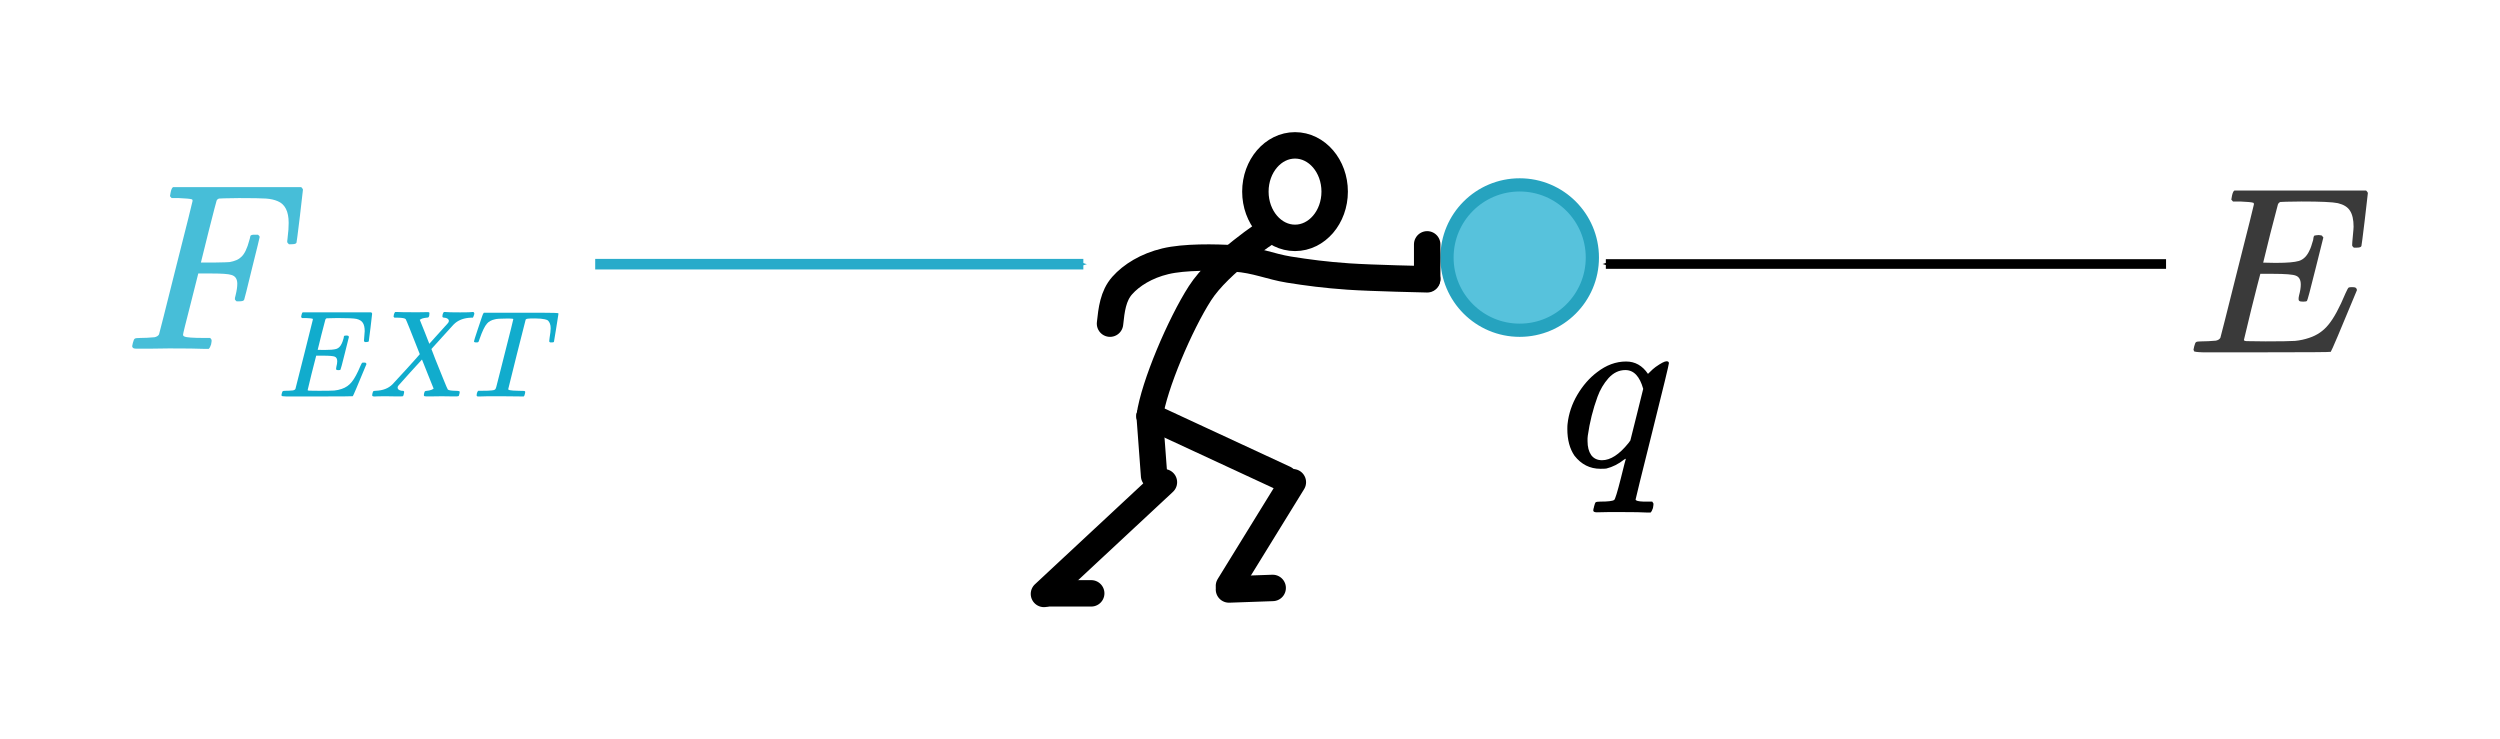 <?xml version="1.0" encoding="UTF-8" standalone="no"?>
<svg
   xmlns:dc="http://purl.org/dc/elements/1.1/"
   xmlns:cc="http://creativecommons.org/ns#"
   xmlns:rdf="http://www.w3.org/1999/02/22-rdf-syntax-ns#"
   xmlns:svg="http://www.w3.org/2000/svg"
   xmlns="http://www.w3.org/2000/svg"
   xmlns:sodipodi="http://sodipodi.sourceforge.net/DTD/sodipodi-0.dtd"
   xmlns:inkscape="http://www.inkscape.org/namespaces/inkscape"
   width="189.183pt"
   height="55.954pt"
   viewBox="0 0 189.183 55.954"
   version="1.1"
   id="svg4155"
   inkscape:version="0.91 r13725"
   sodipodi:docname="electric_potential6.svg">
  <sodipodi:namedview
     pagecolor="#ffffff"
     bordercolor="#666666"
     borderopacity="1"
     objecttolerance="10"
     gridtolerance="10"
     guidetolerance="10"
     inkscape:pageopacity="0"
     inkscape:pageshadow="2"
     inkscape:window-width="1280"
     inkscape:window-height="756"
     id="namedview4267"
     showgrid="false"
     inkscape:zoom="2.837464"
     inkscape:cx="118.23938"
     inkscape:cy="34.971039"
     inkscape:window-x="0"
     inkscape:window-y="0"
     inkscape:window-maximized="0"
     inkscape:current-layer="svg4155"
     fit-margin-top="10"
     fit-margin-right="10"
     fit-margin-bottom="10"
     fit-margin-left="10" />
  <defs
     id="defs4157">
    <marker
       inkscape:stockid="Arrow1Mstart"
       orient="auto"
       refY="0"
       refX="0"
       id="Arrow1Mstart"
       style="overflow:visible"
       inkscape:isstock="true">
      <path
         id="path4921"
         d="M 0,0 5,-5 -12.5,0 5,5 0,0 Z"
         style="fill:#000000;fill-opacity:1;fill-rule:evenodd;stroke:#000000;stroke-width:1pt;stroke-opacity:1"
         transform="matrix(0.4,0,0,0.4,4,0)"
         inkscape:connector-curvature="0" />
    </marker>
    <marker
       inkscape:stockid="Arrow1Mend"
       orient="auto"
       refY="0"
       refX="0"
       id="Arrow1Mend"
       style="overflow:visible"
       inkscape:isstock="true">
      <path
         id="path4924"
         d="M 0,0 5,-5 -12.5,0 5,5 0,0 Z"
         style="fill:#28abca;fill-opacity:1;fill-rule:evenodd;stroke:#28abca;stroke-width:1pt;stroke-opacity:1"
         transform="matrix(-0.4,0,0,-0.4,-4,0)"
         inkscape:connector-curvature="0" />
    </marker>
    <marker
       inkscape:stockid="Arrow1Lend"
       orient="auto"
       refY="0"
       refX="0"
       id="Arrow1Lend"
       style="overflow:visible"
       inkscape:isstock="true">
      <path
         id="path4918"
         d="M 0,0 5,-5 -12.5,0 5,5 0,0 Z"
         style="fill:#28abca;fill-opacity:1;fill-rule:evenodd;stroke:#28abca;stroke-width:1pt;stroke-opacity:1"
         transform="matrix(-0.8,0,0,-0.8,-10,0)"
         inkscape:connector-curvature="0" />
    </marker>
    <g
       id="g4159">
      <symbol
         overflow="visible"
         id="glyph0-0"
         style="overflow:visible">
        <path
           style="stroke:none"
           d="m 2.5,0 0,-11.25 9,0 0,11.25 z m 0.281,-0.281 8.438,0 0,-10.688 -8.438,0 z m 0,0"
           id="path4162"
           inkscape:connector-curvature="0" />
      </symbol>
      <symbol
         overflow="visible"
         id="glyph0-1"
         style="overflow:visible">
        <path
           style="stroke:none"
           d="m 8.531,-7.953 -2.875,9.938 c -0.125,0.445 -0.188,0.738 -0.188,0.875 0,0.133 0.031,0.25 0.094,0.344 0.07,0.094 0.164,0.164 0.281,0.219 0.188,0.07 0.426,0.109 0.719,0.109 l -0.094,0.312 -4.203,0 0.078,-0.312 C 2.914,3.477 3.273,3.426 3.422,3.375 3.641,3.289 3.82,3.145 3.969,2.938 4.113,2.738 4.273,2.32 4.453,1.688 L 5.656,-2.641 C 4.883,-1.516 4.164,-0.723 3.5,-0.266 3.02,0.055 2.578,0.219 2.172,0.219 1.586,0.219 1.145,-0.02 0.844,-0.5 0.539,-0.977 0.391,-1.492 0.391,-2.047 c 0,-0.883 0.27,-1.812 0.812,-2.781 C 1.754,-5.805 2.473,-6.602 3.359,-7.219 4.055,-7.707 4.688,-7.953 5.25,-7.953 c 0.414,0 0.758,0.105 1.031,0.312 C 6.551,-7.441 6.75,-7.125 6.875,-6.688 l 0.281,-0.984 z m -2,1.719 c 0,-0.375 -0.117,-0.68 -0.344,-0.922 -0.23,-0.25 -0.512,-0.375 -0.844,-0.375 -0.719,0 -1.477,0.621 -2.266,1.859 -0.781,1.23 -1.172,2.387 -1.172,3.469 0,0.449 0.094,0.789 0.281,1.016 0.195,0.219 0.438,0.328 0.719,0.328 0.363,0 0.77,-0.195 1.219,-0.594 0.688,-0.602 1.258,-1.375 1.719,-2.312 0.457,-0.945 0.688,-1.77 0.688,-2.469 z m 0,0"
           id="path4165"
           inkscape:connector-curvature="0" />
      </symbol>
      <symbol
         overflow="visible"
         id="glyph0-2"
         style="overflow:visible">
        <path
           style="stroke:none"
           d="M 5.266,0.266 3,2.109 c 0.352,-0.062 0.68,-0.094 0.984,-0.094 0.301,0 0.57,0.016 0.812,0.047 0.25,0.039 0.781,0.148 1.594,0.328 0.82,0.188 1.539,0.281 2.156,0.281 0.645,0 1.191,-0.117 1.641,-0.344 0.457,-0.219 0.898,-0.594 1.328,-1.125 L 11.812,1.344 C 11.207,2.207 10.492,2.832 9.672,3.219 8.859,3.602 7.988,3.797 7.062,3.797 6.551,3.797 5.852,3.695 4.969,3.5 3.613,3.195 2.672,3.047 2.141,3.047 1.93,3.047 1.758,3.062 1.625,3.094 1.5,3.125 1.312,3.195 1.062,3.312 L 0.859,3.062 4.453,0.219 C 3.336,0.062 2.492,-0.426 1.922,-1.25 1.348,-2.07 1.062,-2.953 1.062,-3.891 1.062,-5.172 1.445,-6.5 2.219,-7.875 3,-9.25 3.992,-10.312 5.203,-11.062 c 1.207,-0.75 2.395,-1.125 3.562,-1.125 0.875,0 1.613,0.18 2.219,0.531 0.613,0.344 1.086,0.855 1.422,1.531 0.332,0.668 0.5,1.355 0.5,2.062 0,1.344 -0.387,2.711 -1.156,4.094 -0.762,1.375 -1.715,2.422 -2.859,3.141 -1.137,0.711 -2.344,1.07 -3.625,1.094 z M 8.562,-11.625 c -0.586,0 -1.156,0.148 -1.719,0.438 -0.562,0.281 -1.121,0.758 -1.672,1.422 C 4.617,-9.109 4.125,-8.25 3.688,-7.188 3.156,-5.875 2.891,-4.633 2.891,-3.469 c 0,0.836 0.211,1.574 0.641,2.219 0.426,0.637 1.082,0.953 1.969,0.953 0.531,0 1.051,-0.129 1.562,-0.391 0.52,-0.258 1.055,-0.707 1.609,-1.344 0.695,-0.812 1.281,-1.836 1.75,-3.078 0.477,-1.25 0.719,-2.41 0.719,-3.484 0,-0.789 -0.215,-1.492 -0.641,-2.109 C 10.07,-11.316 9.426,-11.625 8.562,-11.625 Z m 0,0"
           id="path4168"
           inkscape:connector-curvature="0" />
      </symbol>
      <symbol
         overflow="visible"
         id="glyph1-0"
         style="overflow:visible">
        <path
           style="stroke:none"
           d="m 2.25,0 0,-11.25 9,0 0,11.25 z m 0.281,-0.281 8.438,0 0,-10.688 -8.438,0 z m 0,0"
           id="path4171"
           inkscape:connector-curvature="0" />
      </symbol>
      <symbol
         overflow="visible"
         id="glyph1-1"
         style="overflow:visible">
        <path
           style="stroke:none"
           d="m 0.594,0 1.953,-9.328 1.406,0 -0.391,1.906 C 4.039,-8.148 4.508,-8.688 4.969,-9.031 5.426,-9.375 5.895,-9.547 6.375,-9.547 c 0.32,0 0.711,0.117 1.172,0.344 L 6.906,-7.719 C 6.625,-7.926 6.32,-8.031 6,-8.031 c -0.562,0 -1.137,0.312 -1.719,0.938 -0.586,0.625 -1.043,1.742 -1.375,3.344 L 2.109,0 Z m 0,0"
           id="path4174"
           inkscape:connector-curvature="0" />
      </symbol>
      <symbol
         overflow="visible"
         id="glyph2-0"
         style="overflow:visible">
        <path
           style="stroke:none"
           d="m 1.5,0 0,-7.5 6,0 0,7.5 z m 0.188,-0.188 5.625,0 0,-7.125 -5.625,0 z m 0,0"
           id="path4177"
           inkscape:connector-curvature="0" />
      </symbol>
      <symbol
         overflow="visible"
         id="glyph2-1"
         style="overflow:visible">
        <path
           style="stroke:none"
           d="M -0.016,0 3.281,-8.594 4.5,-8.594 8.016,0 6.734,0 5.719,-2.609 l -3.578,0 L 1.188,0 Z m 2.484,-3.531 2.906,0 -0.891,-2.375 C 4.203,-6.625 4,-7.219 3.875,-7.688 3.758,-7.133 3.602,-6.586 3.406,-6.047 Z m 0,0"
           id="path4180"
           inkscape:connector-curvature="0" />
      </symbol>
      <symbol
         overflow="visible"
         id="glyph2-2"
         style="overflow:visible">
        <path
           style="stroke:none"
           d="m 0.875,0 0,-8.594 3.234,0 c 0.656,0 1.18,0.09 1.578,0.266 0.395,0.18 0.703,0.449 0.922,0.812 0.227,0.355 0.344,0.73 0.344,1.125 0,0.367 -0.102,0.711 -0.297,1.031 -0.199,0.324 -0.5,0.586 -0.906,0.781 0.52,0.156 0.914,0.422 1.188,0.797 0.281,0.367 0.422,0.797 0.422,1.297 0,0.398 -0.086,0.773 -0.25,1.125 -0.168,0.344 -0.375,0.609 -0.625,0.797 -0.25,0.188 -0.57,0.328 -0.953,0.422 C 5.156,-0.047 4.695,0 4.156,0 Z m 1.141,-4.984 1.859,0 c 0.5,0 0.859,-0.031 1.078,-0.094 0.289,-0.082 0.508,-0.223 0.656,-0.422 0.145,-0.207 0.219,-0.461 0.219,-0.766 0,-0.281 -0.07,-0.531 -0.203,-0.75 -0.137,-0.219 -0.336,-0.363 -0.594,-0.438 -0.25,-0.082 -0.684,-0.125 -1.297,-0.125 l -1.719,0 z m 0,3.969 2.141,0 c 0.363,0 0.617,-0.016 0.766,-0.047 0.27,-0.039 0.488,-0.113 0.656,-0.219 0.176,-0.113 0.32,-0.273 0.438,-0.484 0.113,-0.207 0.172,-0.445 0.172,-0.719 0,-0.32 -0.086,-0.602 -0.25,-0.844 -0.156,-0.238 -0.383,-0.406 -0.672,-0.5 C 4.973,-3.922 4.551,-3.969 4,-3.969 l -1.984,0 z m 0,0"
           id="path4183"
           inkscape:connector-curvature="0" />
      </symbol>
      <symbol
         overflow="visible"
         id="glyph3-0"
         style="overflow:visible">
        <path
           style="stroke:none"
           d="m 2.25,0 0,-11.25 9,0 0,11.25 z m 0.281,-0.281 8.438,0 0,-10.688 -8.438,0 z m 0,0"
           id="path4186"
           inkscape:connector-curvature="0" />
      </symbol>
      <symbol
         overflow="visible"
         id="glyph3-1"
         style="overflow:visible">
        <path
           style="stroke:none"
           d="m -0.031,0 4.953,-12.891 1.844,0 L 12.031,0 l -1.938,0 -1.5,-3.906 -5.391,0 L 1.781,0 Z m 3.719,-5.297 4.375,0 -1.344,-3.562 c -0.418,-1.082 -0.727,-1.973 -0.922,-2.672 -0.156,0.824 -0.387,1.641 -0.688,2.453 z m 0,0"
           id="path4189"
           inkscape:connector-curvature="0" />
      </symbol>
      <symbol
         overflow="visible"
         id="glyph3-2"
         style="overflow:visible">
        <path
           style="stroke:none"
           d="m 1.312,0 0,-12.891 4.844,0 c 0.977,0 1.766,0.133 2.359,0.391 0.594,0.262 1.055,0.664 1.391,1.203 0.344,0.543 0.516,1.109 0.516,1.703 0,0.555 -0.152,1.074 -0.453,1.562 -0.293,0.492 -0.742,0.883 -1.344,1.172 0.781,0.23 1.379,0.621 1.797,1.172 0.414,0.555 0.625,1.203 0.625,1.953 0,0.605 -0.133,1.168 -0.391,1.688 -0.25,0.512 -0.562,0.906 -0.938,1.188 C 9.344,-0.578 8.875,-0.363 8.312,-0.219 7.75,-0.07 7.055,0 6.234,0 Z m 1.719,-7.469 2.781,0 c 0.75,0 1.289,-0.051 1.625,-0.156 C 7.875,-7.75 8.203,-7.957 8.422,-8.25 8.641,-8.551 8.75,-8.93 8.75,-9.391 c 0,-0.426 -0.105,-0.801 -0.312,-1.125 -0.211,-0.32 -0.508,-0.539 -0.891,-0.656 -0.375,-0.125 -1.027,-0.188 -1.953,-0.188 l -2.562,0 z m 0,5.953 3.203,0 c 0.551,0 0.938,-0.02 1.156,-0.062 C 7.785,-1.648 8.113,-1.77 8.375,-1.938 8.633,-2.102 8.848,-2.344 9.016,-2.656 9.191,-2.969 9.281,-3.328 9.281,-3.734 c 0,-0.477 -0.125,-0.895 -0.375,-1.25 -0.242,-0.352 -0.578,-0.602 -1.016,-0.75 C 7.453,-5.879 6.82,-5.953 6,-5.953 l -2.969,0 z m 0,0"
           id="path4192"
           inkscape:connector-curvature="0" />
      </symbol>
    </g>
  </defs>
  <path
     inkscape:connector-curvature="0"
     id="path4219"
     d="m 109.499,19.491 c 0,-3.039 2.461,-5.5 5.5,-5.5 3.039,0 5.5,2.461 5.5,5.5 0,3.039 -2.461,5.5 -5.5,5.5 -3.039,0 -5.5,-2.461 -5.5,-5.5 z m 0,0"
     style="fill:#57c2dc;fill-opacity:1;fill-rule:nonzero;stroke:#26a3bf;stroke-width:1;stroke-linecap:butt;stroke-linejoin:miter;stroke-miterlimit:8;stroke-opacity:1" />
  <path
     inkscape:connector-curvature="0"
     id="path4233"
     d="m 45.041,19.991 36.939,0"
     style="fill:none;stroke:#28abca;stroke-width:0.8;stroke-linecap:butt;stroke-linejoin:miter;stroke-miterlimit:8;stroke-dasharray:none;stroke-dashoffset:0;stroke-opacity:1;marker-end:url(#Arrow1Mend)" />
  <g
     id="g4861"
     transform="translate(-27.001,-46.509)">
    <path
       style="fill:none;stroke:#000000;stroke-width:2;stroke-linecap:butt;stroke-linejoin:miter;stroke-miterlimit:8;stroke-opacity:1"
       d="m 128,61.009 c 0,-1.934 -1.344,-3.5 -3,-3.5 -1.656,0 -3,1.566 -3,3.5 0,1.934 1.344,3.5 3,3.5 1.656,0 3,-1.566 3,-3.5 z m 0,0"
       id="path4237"
       inkscape:connector-curvature="0" />
    <path
       style="fill:none;stroke:#000000;stroke-width:2;stroke-linecap:round;stroke-linejoin:miter;stroke-miterlimit:8;stroke-opacity:1"
       d="m 135,65 0,2.598"
       id="path4239"
       inkscape:connector-curvature="0" />
    <path
       style="fill:none;stroke:#000000;stroke-width:2;stroke-linecap:round;stroke-linejoin:miter;stroke-miterlimit:8;stroke-opacity:1"
       d="M 123.309,91 120,91.117"
       id="path4241"
       inkscape:connector-curvature="0" />
    <path
       style="fill:none;stroke:#000000;stroke-width:2;stroke-linecap:round;stroke-linejoin:miter;stroke-miterlimit:8;stroke-opacity:1"
       d="m 120,90.848 4.836,-7.848"
       id="path4243"
       inkscape:connector-curvature="0" />
    <path
       style="fill:none;stroke:#000000;stroke-width:2;stroke-linecap:round;stroke-linejoin:miter;stroke-miterlimit:8;stroke-opacity:1"
       d="M 124.215,82.738 114,78"
       id="path4245"
       inkscape:connector-curvature="0" />
    <path
       style="fill:none;stroke:#000000;stroke-width:2;stroke-linecap:round;stroke-linejoin:miter;stroke-miterlimit:8;stroke-opacity:1"
       d="m 114,78 0.336,4.516"
       id="path4247"
       inkscape:connector-curvature="0" />
    <path
       style="fill:none;stroke:#000000;stroke-width:2;stroke-linecap:round;stroke-linejoin:miter;stroke-miterlimit:8;stroke-opacity:1"
       d="M 115.078,83 106,91.453"
       id="path4249"
       inkscape:connector-curvature="0" />
    <path
       style="fill:none;stroke:#000000;stroke-width:2;stroke-linecap:round;stroke-linejoin:miter;stroke-miterlimit:8;stroke-opacity:1"
       d="m 106.327,91.409 3.25,0"
       id="path4251"
       inkscape:connector-curvature="0" />
    <path
       style="fill:none;stroke:#000000;stroke-width:2;stroke-linecap:round;stroke-linejoin:miter;stroke-miterlimit:8;stroke-opacity:1"
       d="m 114,78 c 0.328,-2.332 2.305,-6.961 3.805,-9.297 C 119.305,66.371 123,64 123,64"
       id="path4253"
       inkscape:connector-curvature="0" />
    <path
       style="fill:none;stroke:#000000;stroke-width:2;stroke-linecap:round;stroke-linejoin:miter;stroke-miterlimit:8;stroke-opacity:1"
       d="m 111,71 c 0.113,-1.051 0.227,-2.098 0.922,-2.883 0.699,-0.789 1.836,-1.496 3.262,-1.836 1.426,-0.344 3.734,-0.316 5.293,-0.211 1.559,0.105 2.637,0.609 4.062,0.84 1.426,0.227 2.75,0.402 4.492,0.523 C 130.773,67.555 135,67.645 135,67.645"
       id="path4255"
       inkscape:connector-curvature="0" />
  </g>
  <g
     style="font-style:normal;font-variant:normal;font-weight:normal;font-stretch:normal;font-size:32px;line-height:125%;font-family:KaTeX_Main;-inkscape-font-specification:'KaTeX_Main, Normal';text-align:start;letter-spacing:0px;word-spacing:0px;writing-mode:lr-tb;text-anchor:start;fill:#000000;fill-opacity:1;stroke:none;stroke-width:1px;stroke-linecap:butt;stroke-linejoin:miter;stroke-opacity:1"
     id="text26442-3-4">
    <path
       d="m 122.727,38.75 q -0.36,0 -0.99,0 -0.612,0.018 -0.9,0.018 -0.27,0 -0.27,-0.144 0,-0.036 0.018,-0.126 0.036,-0.09 0.036,-0.144 0.072,-0.288 0.126,-0.342 0.072,-0.054 0.36,-0.054 0.864,0 1.044,-0.126 0.108,-0.072 0.504,-1.638 0.36,-1.458 0.378,-1.476 0,-0.018 -0.126,0.054 -0.63,0.504 -1.35,0.684 -0.108,0.018 -0.45,0.018 -1.188,0 -1.962,-0.99 -0.54,-0.792 -0.54,-2.016 0,-0.288 0.018,-0.396 0.126,-1.152 0.738,-2.196 0.63,-1.062 1.494,-1.71 1.044,-0.81 2.196,-0.81 1.026,0 1.656,0.936 0.432,-0.432 0.576,-0.522 0.612,-0.432 0.828,-0.432 0.18,0 0.18,0.144 0,0.162 -1.242,5.13 -1.278,5.112 -1.278,5.184 0,0.144 0.612,0.162 0.126,0 0.198,0 l 0.45,0 q 0.09,0.126 0.09,0.144 0.018,0.036 -0.036,0.342 -0.072,0.234 -0.18,0.342 l -0.234,0 q -0.558,-0.036 -1.944,-0.036 z m 1.62,-9.324 q -0.396,-1.422 -1.35,-1.422 -0.72,0 -1.278,0.612 -0.54,0.612 -0.828,1.404 -0.522,1.422 -0.738,2.952 0,0.054 -0.018,0.198 0,0.144 0,0.216 0,0.648 0.27,1.044 0.288,0.396 0.828,0.396 0.954,0 1.998,-1.296 l 0.144,-0.198 q 0.162,-0.648 0.486,-1.944 0.324,-1.314 0.486,-1.962 z"
       style="font-style:normal;font-variant:normal;font-weight:normal;font-stretch:normal;font-size:18px;line-height:125%;font-family:KaTeX_Math;-inkscape-font-specification:'KaTeX_Math, Normal';text-align:start;writing-mode:lr-tb;text-anchor:start"
       id="path4213" />
  </g>
  <path
     style="fill:none;fill-rule:evenodd;stroke:#000000;stroke-width:0.73px;stroke-linecap:butt;stroke-linejoin:miter;stroke-opacity:1;marker-start:url(#Arrow1Mstart)"
     d="m 121.519,19.978 42.393,0"
     id="path6215"
     inkscape:connector-curvature="0" />
  <g
     style="font-style:normal;font-variant:normal;font-weight:normal;font-stretch:normal;font-size:32px;line-height:125%;font-family:KaTeX_Main;-inkscape-font-specification:'KaTeX_Main, Normal';text-align:start;letter-spacing:0px;word-spacing:0px;writing-mode:lr-tb;text-anchor:start;fill:#11accd;fill-opacity:1;stroke:none;stroke-width:1px;stroke-linecap:butt;stroke-linejoin:miter;stroke-opacity:1"
     id="text6249">
    <path
       d="m 12.772,26.366 q -0.504,0 -1.314,0.018 -0.792,0 -1.152,0 -0.216,0 -0.27,-0.09 -0.036,-0.072 -0.036,-0.09 0,-0.036 0.054,-0.252 0.072,-0.288 0.144,-0.324 0.072,-0.054 0.414,-0.054 0.486,0 1.08,-0.054 0.252,-0.054 0.342,-0.216 0.036,-0.09 1.278,-5.058 1.26,-4.968 1.26,-5.04 0,-0.126 -0.072,-0.126 -0.144,-0.054 -0.954,-0.09 l -0.558,0 q -0.108,-0.108 -0.126,-0.144 0,-0.054 0.054,-0.306 0.072,-0.324 0.18,-0.378 l 9.702,0 q 0.126,0.126 0.126,0.198 0,0.09 -0.234,2.034 -0.234,1.926 -0.252,1.962 -0.036,0.126 -0.36,0.126 l -0.216,0 q -0.126,-0.108 -0.126,-0.18 0,-0.036 0,-0.072 0.018,-0.054 0.018,-0.144 0.018,-0.09 0.018,-0.18 0.072,-0.522 0.072,-1.044 0,-1.296 -0.828,-1.638 -0.378,-0.162 -0.882,-0.198 -0.504,-0.036 -2.052,-0.036 -1.44,0.018 -1.512,0.036 -0.144,0.054 -0.18,0.162 -0.018,0.018 -0.612,2.358 l -0.576,2.322 0.99,0 q 1.08,-0.018 1.188,-0.036 0.594,-0.108 0.864,-0.378 0.378,-0.324 0.63,-1.296 0.018,-0.054 0.036,-0.126 0.018,-0.072 0.018,-0.09 0,-0.036 0.018,-0.072 0.018,-0.054 0.036,-0.054 0.036,-0.018 0.072,-0.036 0.054,-0.018 0.108,-0.018 0.054,0 0.144,0 l 0.216,0 q 0.126,0.09 0.126,0.18 0,0.054 -0.576,2.358 -0.558,2.304 -0.594,2.376 -0.036,0.126 -0.36,0.126 l -0.216,0 q -0.108,-0.09 -0.126,-0.144 -0.018,-0.072 0.054,-0.324 0.126,-0.504 0.126,-0.864 0,-0.54 -0.45,-0.666 -0.324,-0.108 -1.512,-0.108 l -0.99,0 -0.576,2.286 q -0.576,2.232 -0.576,2.34 0,0.108 0.108,0.144 0.216,0.108 1.494,0.108 l 0.45,0 q 0.108,0.108 0.108,0.162 0.018,0.036 -0.036,0.324 -0.072,0.234 -0.18,0.342 l -0.306,0 q -0.738,-0.036 -2.718,-0.036 z"
       style="font-style:normal;font-variant:normal;font-weight:normal;font-stretch:normal;font-size:18px;line-height:125%;font-family:KaTeX_Math;-inkscape-font-specification:'KaTeX_Math, Normal';text-align:start;writing-mode:lr-tb;text-anchor:start;opacity:0.77;fill:#11accd;fill-opacity:1"
       id="path4204" />
    <path
       d="m 27.542,25.79 q 0,-0.094 0.028,-0.374 0.028,-0.281 0.028,-0.356 0,-0.412 -0.14,-0.627 -0.131,-0.215 -0.477,-0.3 -0.309,-0.066 -1.432,-0.066 -0.796,0.009 -0.833,0.019 -0.066,0.028 -0.094,0.094 -0.009,0.028 -0.3,1.151 -0.281,1.123 -0.281,1.142 0.215,0.009 0.449,0.009 l 0.084,0 q 0.608,0 0.87,-0.075 0.271,-0.084 0.421,-0.421 0.056,-0.103 0.14,-0.402 0.009,-0.028 0.009,-0.066 0.009,-0.047 0.009,-0.056 0.009,-0.019 0.019,-0.037 0.009,-0.019 0.028,-0.019 0.028,-0.009 0.056,-0.009 0.037,-0.009 0.094,-0.009 0.047,0 0.075,0.009 0.028,0 0.047,0.009 0.019,0.009 0.019,0.019 0.009,0 0.019,0.028 0.019,0.019 0.028,0.028 l -0.309,1.236 q -0.309,1.245 -0.337,1.264 -0.028,0.028 -0.15,0.028 -0.122,0 -0.15,-0.028 -0.056,-0.028 -0.009,-0.225 0.066,-0.243 0.066,-0.421 0,-0.271 -0.187,-0.346 -0.168,-0.075 -0.917,-0.075 l -0.487,0 q -0.056,0.197 -0.356,1.395 -0.29,1.189 -0.29,1.207 0,0.037 0.103,0.047 0.112,0 0.749,0.009 0.88,0 1.161,-0.019 0.29,-0.028 0.562,-0.122 0.459,-0.15 0.758,-0.524 0.309,-0.374 0.665,-1.226 0.094,-0.206 0.122,-0.225 0.028,-0.019 0.131,-0.019 0.112,0 0.14,0.019 0.056,0.037 0.056,0.103 -0.983,2.377 -1.03,2.424 -0.028,0.019 -2.677,0.019 -2.022,0 -2.359,0 -0.337,-0.009 -0.346,-0.047 l 0,-0.009 q -0.019,-0.037 -0.019,-0.047 0,-0.019 0.028,-0.131 0.037,-0.15 0.075,-0.168 0.037,-0.028 0.215,-0.028 0.253,0 0.562,-0.028 0.131,-0.028 0.178,-0.112 0.019,-0.047 0.665,-2.63 0.655,-2.583 0.655,-2.621 0,-0.066 -0.037,-0.066 -0.075,-0.028 -0.496,-0.047 l -0.29,0 q -0.056,-0.056 -0.066,-0.075 0,-0.028 0.028,-0.159 0.037,-0.168 0.094,-0.197 l 5.185,0 q 0.066,0.066 0.066,0.103 0,0.047 -0.122,1.058 -0.122,1.002 -0.131,1.02 -0.019,0.066 -0.187,0.066 l -0.112,0 q -0.066,-0.056 -0.066,-0.094 z"
       style="font-size:52%;baseline-shift:sub"
       id="path4206" />
    <path
       d="m 28.312,30.002 q -0.15,0 -0.15,-0.103 0,-0.037 0.028,-0.15 0.037,-0.131 0.066,-0.15 0.028,-0.019 0.178,-0.028 0.805,-0.028 1.264,-0.487 0.094,-0.094 1.086,-1.179 0.992,-1.095 0.983,-1.104 -1.02,-2.602 -1.067,-2.649 -0.084,-0.103 -0.59,-0.112 l -0.262,0 q -0.056,-0.056 -0.066,-0.075 0,-0.028 0.028,-0.178 0.037,-0.122 0.094,-0.178 l 0.131,0 q 0.318,0.019 1.133,0.019 0.206,0 0.599,0 0.393,-0.009 0.58,-0.009 0.094,0 0.122,0.019 0.028,0.009 0.028,0.066 0,0.225 -0.066,0.29 -0.019,0.047 -0.159,0.047 -0.356,0.037 -0.487,0.15 l -0.019,0.009 q 0.421,1.03 0.721,1.816 l 0.496,-0.552 q 0.44,-0.477 0.693,-0.768 0.206,-0.215 0.253,-0.29 0.047,-0.075 0.037,-0.15 -0.028,-0.14 -0.225,-0.197 -0.047,0 -0.122,-0.019 -0.084,0 -0.122,-0.037 -0.037,-0.037 0,-0.215 0.037,-0.122 0.094,-0.178 l 0.112,0 q 0.215,0.028 1.123,0.028 0.814,0 0.927,-0.028 l 0.075,0 q 0.066,0.066 0.066,0.103 0,0.075 -0.047,0.187 -0.037,0.112 -0.066,0.14 l -0.15,0 q -0.721,0.028 -1.179,0.402 -0.084,0.084 -0.103,0.094 -0.019,0.028 -0.047,0.047 -0.037,0.037 -0.842,0.927 l -0.814,0.899 q 0,0.009 0.29,0.758 0.3,0.739 0.608,1.507 0.309,0.768 0.346,0.805 0.094,0.084 0.571,0.094 0.328,0 0.328,0.075 0,0.103 -0.066,0.3 -0.028,0.047 -0.15,0.047 -0.14,0 -0.496,0 -0.356,-0.009 -0.646,-0.009 -0.281,0 -0.665,0.009 -0.384,0 -0.534,0 -0.122,0 -0.15,-0.047 -0.019,-0.028 0.009,-0.178 0.037,-0.14 0.066,-0.159 0.028,-0.028 0.14,-0.037 0.168,-0.009 0.356,-0.075 0.159,-0.075 0.159,-0.094 -0.009,0 -0.44,-1.095 l -0.44,-1.104 q -0.009,0 -0.889,0.973 -0.87,0.964 -0.88,0.983 -0.075,0.075 -0.075,0.168 0,0.178 0.271,0.234 0.009,0 0.056,0.009 0.047,0 0.056,0 0.112,0 0.112,0.094 0,0.056 -0.028,0.159 -0.028,0.122 -0.056,0.15 -0.028,0.019 -0.14,0.019 -0.178,0 -0.552,0 -0.374,-0.009 -0.562,-0.009 -0.73,0 -0.936,0.019 z"
       style="font-size:52%;baseline-shift:sub"
       id="path4208" />
    <path
       d="m 39.554,30.002 q -0.253,0 -0.842,-0.009 -0.58,-0.009 -0.908,-0.009 -1.207,0 -1.535,0.019 l -0.14,0 q -0.056,-0.056 -0.066,-0.075 0,-0.028 0.028,-0.178 0.037,-0.122 0.094,-0.178 l 0.262,0 q 0.562,0 0.758,-0.028 0.159,-0.009 0.234,-0.056 0.009,-0.009 0.019,-0.009 0.047,-0.028 0.094,-0.187 0.047,-0.168 0.374,-1.47 0.159,-0.636 0.262,-1.039 0.655,-2.574 0.655,-2.63 0,-0.047 -0.271,-0.047 l -0.29,0 q -0.627,0 -0.824,0.056 -0.402,0.084 -0.608,0.328 -0.253,0.281 -0.552,1.142 -0.066,0.206 -0.094,0.243 -0.028,0.037 -0.131,0.037 l -0.028,0 q -0.122,0 -0.15,-0.028 -0.028,-0.028 -0.028,-0.047 0,-0.056 0.281,-0.899 0.206,-0.646 0.346,-1.03 0.056,-0.178 0.122,-0.243 l 4.38,0 q 1.254,0 1.254,0.047 l 0,0.009 0.009,0.009 q 0,0.019 0,0.028 0,0.056 -0.168,1.067 -0.159,1.011 -0.168,1.02 0,0.028 -0.037,0.047 -0.019,0.019 -0.14,0.019 -0.056,0 -0.094,0 -0.028,-0.009 -0.037,-0.009 -0.009,-0.009 -0.028,-0.028 -0.019,-0.028 -0.028,-0.037 0,-0.066 0.028,-0.253 0.084,-0.505 0.084,-0.739 0,-0.215 -0.056,-0.356 -0.056,-0.14 -0.131,-0.215 -0.066,-0.075 -0.253,-0.112 -0.178,-0.037 -0.309,-0.047 -0.131,-0.009 -0.431,-0.019 -0.431,0 -0.552,0.019 -0.112,0.009 -0.159,0.066 -0.009,0.009 -0.665,2.621 -0.655,2.602 -0.655,2.64 0,0.066 0.122,0.084 0.131,0.037 0.702,0.047 0.318,0 0.374,0.009 0.066,0.009 0.084,0.056 0.009,0.028 -0.019,0.159 -0.037,0.168 -0.084,0.197 l -0.019,0.009 q -0.028,0 -0.066,0 z"
       style="font-size:52%;baseline-shift:sub"
       id="path4210" />
  </g>
  <g
     style="font-style:normal;font-variant:normal;font-weight:normal;font-stretch:normal;font-size:32px;line-height:125%;font-family:KaTeX_Main;-inkscape-font-specification:'KaTeX_Main, Normal';text-align:start;letter-spacing:0px;word-spacing:0px;writing-mode:lr-tb;text-anchor:start;fill:#000000;fill-opacity:1;stroke:none;stroke-width:1px;stroke-linecap:butt;stroke-linejoin:miter;stroke-opacity:1"
     id="text6249-2">
    <path
       d="m 177.995,18.56 q 0,-0.18 0.054,-0.72 0.054,-0.54 0.054,-0.684 0,-0.792 -0.27,-1.206 -0.252,-0.414 -0.918,-0.576 -0.594,-0.126 -2.754,-0.126 -1.53,0.018 -1.602,0.036 -0.126,0.054 -0.18,0.18 -0.018,0.054 -0.576,2.214 -0.54,2.16 -0.54,2.196 0.414,0.018 0.864,0.018 l 0.162,0 q 1.17,0 1.674,-0.144 0.522,-0.162 0.81,-0.81 0.108,-0.198 0.27,-0.774 0.018,-0.054 0.018,-0.126 0.018,-0.09 0.018,-0.108 0.018,-0.036 0.036,-0.072 0.018,-0.036 0.054,-0.036 0.054,-0.018 0.108,-0.018 0.072,-0.018 0.18,-0.018 0.09,0 0.144,0.018 0.054,0 0.09,0.018 0.036,0.018 0.036,0.036 0.018,0 0.036,0.054 0.036,0.036 0.054,0.054 l -0.594,2.376 q -0.594,2.394 -0.648,2.43 -0.054,0.054 -0.288,0.054 -0.234,0 -0.288,-0.054 -0.108,-0.054 -0.018,-0.432 0.126,-0.468 0.126,-0.81 0,-0.522 -0.36,-0.666 -0.324,-0.144 -1.764,-0.144 l -0.936,0 q -0.108,0.378 -0.684,2.682 -0.558,2.286 -0.558,2.322 0,0.072 0.198,0.09 0.216,0 1.44,0.018 1.692,0 2.232,-0.036 0.558,-0.054 1.08,-0.234 0.882,-0.288 1.458,-1.008 0.594,-0.72 1.278,-2.358 0.18,-0.396 0.234,-0.432 0.054,-0.036 0.252,-0.036 0.216,0 0.27,0.036 0.108,0.072 0.108,0.198 -1.89,4.572 -1.98,4.662 -0.054,0.036 -5.148,0.036 -3.888,0 -4.536,0 -0.648,-0.018 -0.666,-0.09 l 0,-0.018 q -0.036,-0.072 -0.036,-0.09 0,-0.036 0.054,-0.252 0.072,-0.288 0.144,-0.324 0.072,-0.054 0.414,-0.054 0.486,0 1.08,-0.054 0.252,-0.054 0.342,-0.216 0.036,-0.09 1.278,-5.058 1.26,-4.968 1.26,-5.04 0,-0.126 -0.072,-0.126 -0.144,-0.054 -0.954,-0.09 l -0.558,0 q -0.108,-0.108 -0.126,-0.144 0,-0.054 0.054,-0.306 0.072,-0.324 0.18,-0.378 l 9.972,0 q 0.126,0.126 0.126,0.198 0,0.09 -0.234,2.034 -0.234,1.926 -0.252,1.962 -0.036,0.126 -0.36,0.126 l -0.216,0 q -0.126,-0.108 -0.126,-0.18 z"
       style="font-style:normal;font-variant:normal;font-weight:normal;font-stretch:normal;font-size:18px;line-height:125%;font-family:KaTeX_Math;-inkscape-font-specification:'KaTeX_Math, Normal';text-align:start;writing-mode:lr-tb;text-anchor:start;opacity:0.77"
       id="path4201" />
  </g>
</svg>
